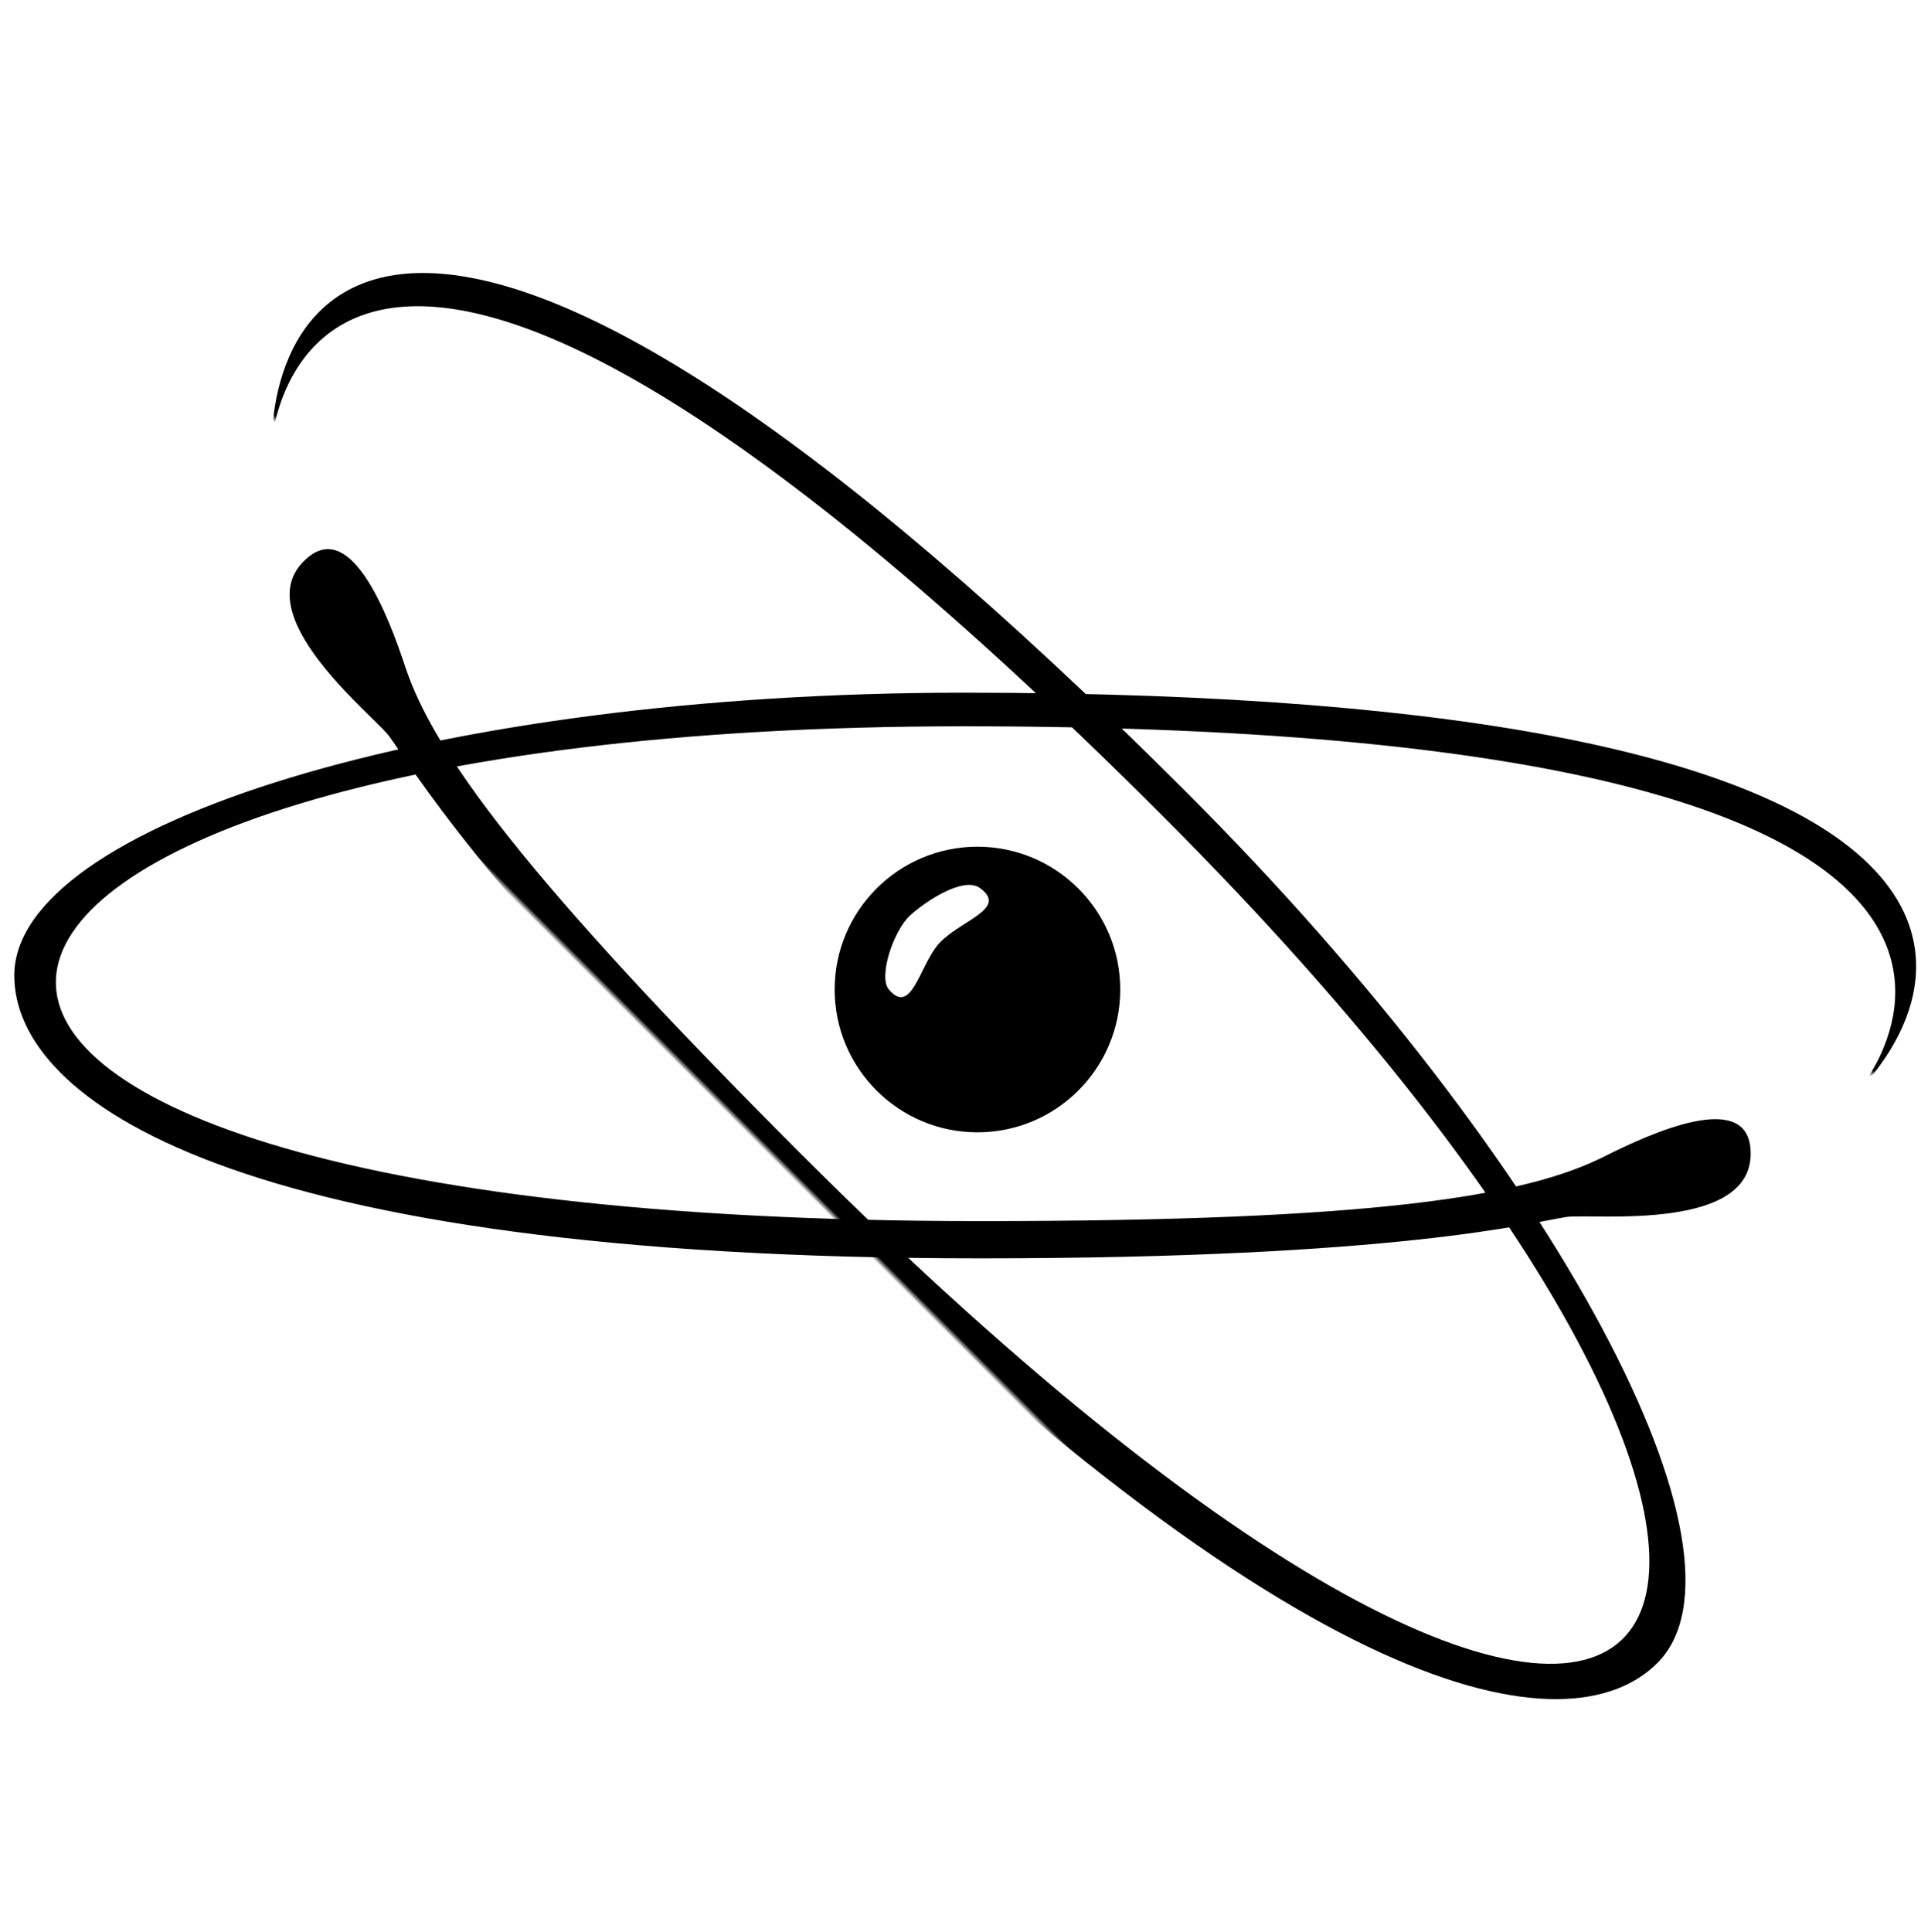 <svg  xmlns="http://www.w3.org/2000/svg" xmlns:xlink="http://www.w3.org/1999/xlink" version="1.0" width="358px" height="360px" id="con-struct" viewBox="24.949 4.491 343.051 344.616" preserveAspectRatio="xMidYMid meet"><rect id="svgEditorBackground" x="-31.176" y="-49.991" width="452.232" height="452.232" style="fill: none; stroke: none;"/>
  <defs id="defs5">
    <linearGradient id="g_background2">
      <stop style="stop-color:#c4c4c4;stop-opacity:0.774" offset="0" id="c_5811"/>
      <stop style="stop-color:#767676;stop-opacity:0" offset="1" id="c_5813"/>
    </linearGradient>
    <linearGradient x1="151.795" y1="-810.5" x2="152.597" y2="-698.839" id="g_5815" xlink:href="#g_background2" gradientUnits="userSpaceOnUse" gradientTransform="translate(-5.427,827.369)"/>
    <linearGradient id="g_5774">
      <stop style="stop-color:#474747;stop-opacity:0.323" offset="0" id="c_5776"/>
      <stop style="stop-color:#c5c5c5;stop-opacity:0.471" offset="0.579" id="c_5780"/>
      <stop style="stop-color:#f4f4f4;stop-opacity:0.784" offset="1" id="c_5778"/>
    </linearGradient>
    <linearGradient x1="92.6" y1="304.5" x2="263.89" y2="26.29" id="g_5807" xlink:href="#g_5774" gradientUnits="userSpaceOnUse" gradientTransform="matrix(0.852,-0.524,0.524,0.852,-45.895,133.211)"/>
    <linearGradient id="g_background">
      <stop style="stop-color:#000000;stop-opacity:0.333;" offset="0" id="col_01"/>
      <stop style="stop-color:#000000;stop-opacity:0.078;" offset="1" id="col_02"/>
    </linearGradient>
    <linearGradient id="g_0003">
      <stop id="col_03" style="stop-color:#c8c8c8;stop-opacity:1" offset="0"/>
      <stop id="col_04" style="stop-color:#646464;stop-opacity:1" offset="1"/>
    </linearGradient>
    <linearGradient id="g_0001">
      <stop id="col_05" style="stop-color:#d7d7d7;stop-opacity:1" offset="0"/>
      <stop id="col_06" style="stop-color:#c8c8c8;stop-opacity:1" offset="1"/>
    </linearGradient>
    <linearGradient id="g_0002">
      <stop id="col_07" style="stop-color:#d7d7d7;stop-opacity:1" offset="0"/>
      <stop id="col_08" style="stop-color:#ffffff;stop-opacity:1" offset="1"/>
    </linearGradient>
    <linearGradient x1="24.042" y1="215.043" x2="340.825" y2="215.043" id="g_0008" xlink:href="#g_0002" gradientUnits="userSpaceOnUse"/>
    <linearGradient x1="51.5" y1="197.354" x2="51.5" y2="137.499" id="g_0007" xlink:href="#g_0001" gradientUnits="userSpaceOnUse" gradientTransform="translate(-0.5,6.75)"/>
    <linearGradient x1="58" y1="157" x2="371.5" y2="157" id="linearGradient3124" xlink:href="#g_0003" gradientUnits="userSpaceOnUse"/>
    <mask id="mask3114">
      <g id="g3073">
        <rect width="316.784" height="33.941" x="24.042" y="198.073" id="rect3039" style="opacity:1;fill:url(#g_0008);fill-opacity:1;fill-rule:nonzero;stroke:none;stroke-width:15;stroke-linecap:round;stroke-linejoin:round;stroke-miterlimit:4;stroke-dasharray:none;stroke-dashoffset:0;stroke-opacity:1"/>
        <rect width="41" height="59.75" x="24" y="144.25" id="rect3053" style="opacity:1;fill:url(#g_0007);fill-opacity:1;fill-rule:nonzero;stroke:none;stroke-width:15;stroke-linecap:round;stroke-linejoin:round;stroke-miterlimit:4;stroke-dasharray:none;stroke-dashoffset:0;stroke-opacity:1"/>
        <rect width="313.5" height="78" x="58" y="118" id="rect3063" style="opacity:1;fill:url(#linearGradient3124);fill-opacity:1;fill-rule:nonzero;stroke:none;stroke-width:15;stroke-linecap:round;stroke-linejoin:round;stroke-miterlimit:4;stroke-dasharray:none;stroke-dashoffset:0;stroke-opacity:1"/>
      </g>
    </mask>
    <linearGradient x1="24.042" y1="215.043" x2="340.825" y2="215.043" id="g_0006" xlink:href="#g_0002" gradientUnits="userSpaceOnUse"/>
    <linearGradient x1="51.5" y1="197.354" x2="51.5" y2="137.499" id="g_0005" xlink:href="#g_0001" gradientUnits="userSpaceOnUse" gradientTransform="translate(-0.5,6.75)"/>
    <linearGradient x1="58" y1="157" x2="371.5" y2="157" id="linearGradient1939" xlink:href="#g_0003" gradientUnits="userSpaceOnUse"/>
    <mask id="mask1929">
      <g transform="matrix(1,0,0,-1,216,226.014)" id="g1915">
        <rect width="316.784" height="33.941" x="24.042" y="198.073" id="rect1917" style="opacity:1;fill:url(#g_0006);fill-opacity:1;fill-rule:nonzero;stroke:none;stroke-width:15;stroke-linecap:round;stroke-linejoin:round;stroke-miterlimit:4;stroke-dasharray:none;stroke-dashoffset:0;stroke-opacity:1"/>
        <rect width="41" height="59.75" x="24" y="144.25" id="rect1919" style="opacity:1;fill:url(#g_0005);fill-opacity:1;fill-rule:nonzero;stroke:none;stroke-width:15;stroke-linecap:round;stroke-linejoin:round;stroke-miterlimit:4;stroke-dasharray:none;stroke-dashoffset:0;stroke-opacity:1"/>
        <rect width="313.5" height="78" x="58" y="118" id="rect1921" style="opacity:1;fill:url(#linearGradient1939);fill-opacity:1;fill-rule:nonzero;stroke:none;stroke-width:15;stroke-linecap:round;stroke-linejoin:round;stroke-miterlimit:4;stroke-dasharray:none;stroke-dashoffset:0;stroke-opacity:1"/>
      </g>
    </mask>
    <linearGradient collect="always" xlink:href="#g_background" id="g_0004" gradientUnits="userSpaceOnUse" gradientTransform="matrix(0.836,-0.514,0.514,0.836,-43.898,135.793)" x1="92.6" y1="304.5" x2="263.8" y2="26.29"/>
  </defs>
  
  <g groupmode="layer" id="layer2" label="image" style="display:inline">
    <path d="M 225,181 C 225,195.076 213.576,206.5 199.5,206.5 C 185.424,206.5 174,195.076 174,181 C 174,166.924 185.424,155.5 199.5,155.5 C 213.576,155.5 225,166.924 225,181 z M 192.25,173.25 C 189.058,177.313 187.617,185.626 183.681,181.001 C 181.766,178.75 184.474,170.517 187.5,167.75 C 190.287,165.202 197.028,160.77 199.934,162.87 C 205.268,166.726 195.757,168.785 192.25,173.25 z " id="path3096" style="fill:#000000;fill-opacity:1;fill-rule:evenodd;stroke:none;stroke-width:15;stroke-linecap:round;stroke-linejoin:round;stroke-miterlimit:4;stroke-dashoffset:0;stroke-opacity:1"/>
    <path d="M 354,202 C 380,178 385,128 197,128 C 102.499,128 27.499,151.62 27.499,178.5 C 27.499,200.772 66.5,229 200,229 C 274.981,229 298.321,222.581 304.671,221.618 C 309.227,220.926 339.047,224.548 337.53,209.22 C 336.534,199.15 320.105,206.458 311.414,210.828 C 297.191,217.98 270.111,222.354 200,222.354 C -31.176,222.354 -7.79,134 197,134 C 421.056,134 354,204 354,202 z " mask="url(#mask3114)" id="path3154" style="fill:#000000;fill-opacity:1;fill-rule:evenodd;stroke:none;stroke-width:1px;stroke-linecap:butt;stroke-linejoin:miter;stroke-opacity:1"/>
    <path d="M 354,202 C 380,178 385,128 197,128 C 102.499,128 27.499,151.62 27.499,178.5 C 27.499,200.772 66.5,229 200,229 C 274.981,229 298.321,222.581 304.671,221.618 C 309.227,220.926 339.047,224.548 337.53,209.22 C 336.534,199.15 320.105,206.458 311.414,210.828 C 297.191,217.98 270.111,222.354 200,222.354 C -31.176,222.354 -7.79,134 197,134 C 421.056,134 354,204 354,202 z " transform="matrix(0,1,-1,0,377.815,-18.815)" mask="url(#mask3114)" id="path3168" style="fill:#000000;fill-opacity:1;fill-rule:evenodd;stroke:none;stroke-width:1px;stroke-linecap:butt;stroke-linejoin:miter;stroke-opacity:1"/>
    <path d="M 570,24.014 C 596,48.014 601,98.014 413,98.014 C 318.499,98.014 243.499,74.394 243.499,47.514 C 243.499,25.241 282.5,-2.986 416,-2.986 C 490.981,-2.986 514.321,3.433 520.671,4.396 C 525.227,5.087 555.047,1.466 553.53,16.794 C 552.534,26.864 536.105,19.555 527.414,15.185 C 513.191,8.033 486.111,3.66 416,3.66 C 184.824,3.66 208.21,92.014 413,92.014 C 637.056,92.014 570,22.014 570,24.014 z " transform="matrix(-0.707,-0.707,0.707,-0.707,459.472,507.014)" mask="url(#mask1929)" id="path1913" style="fill:#000000;fill-opacity:1;fill-rule:evenodd;stroke:none;stroke-width:1px;stroke-linecap:butt;stroke-linejoin:miter;stroke-opacity:1"/>
    <path d="M 570,24.014 C 596,48.014 601,98.014 413,98.014 C 318.499,98.014 243.499,74.394 243.499,47.514 C 243.499,25.241 282.5,-2.986 416,-2.986 C 490.981,-2.986 514.321,3.433 520.671,4.396 C 525.227,5.087 555.047,1.466 553.53,16.794 C 552.534,26.864 536.105,19.555 527.414,15.185 C 513.191,8.033 486.111,3.66 416,3.66 C 184.824,3.66 208.21,92.014 413,92.014 C 637.056,92.014 570,22.014 570,24.014 z " transform="matrix(0.707,-0.707,0.707,0.707,-127.115,440.245)" mask="url(#mask1929)" id="path1941" style="fill:#000000;fill-opacity:1;fill-rule:evenodd;stroke:none;stroke-width:1px;stroke-linecap:butt;stroke-linejoin:miter;stroke-opacity:1"/>
  </g>
</svg>